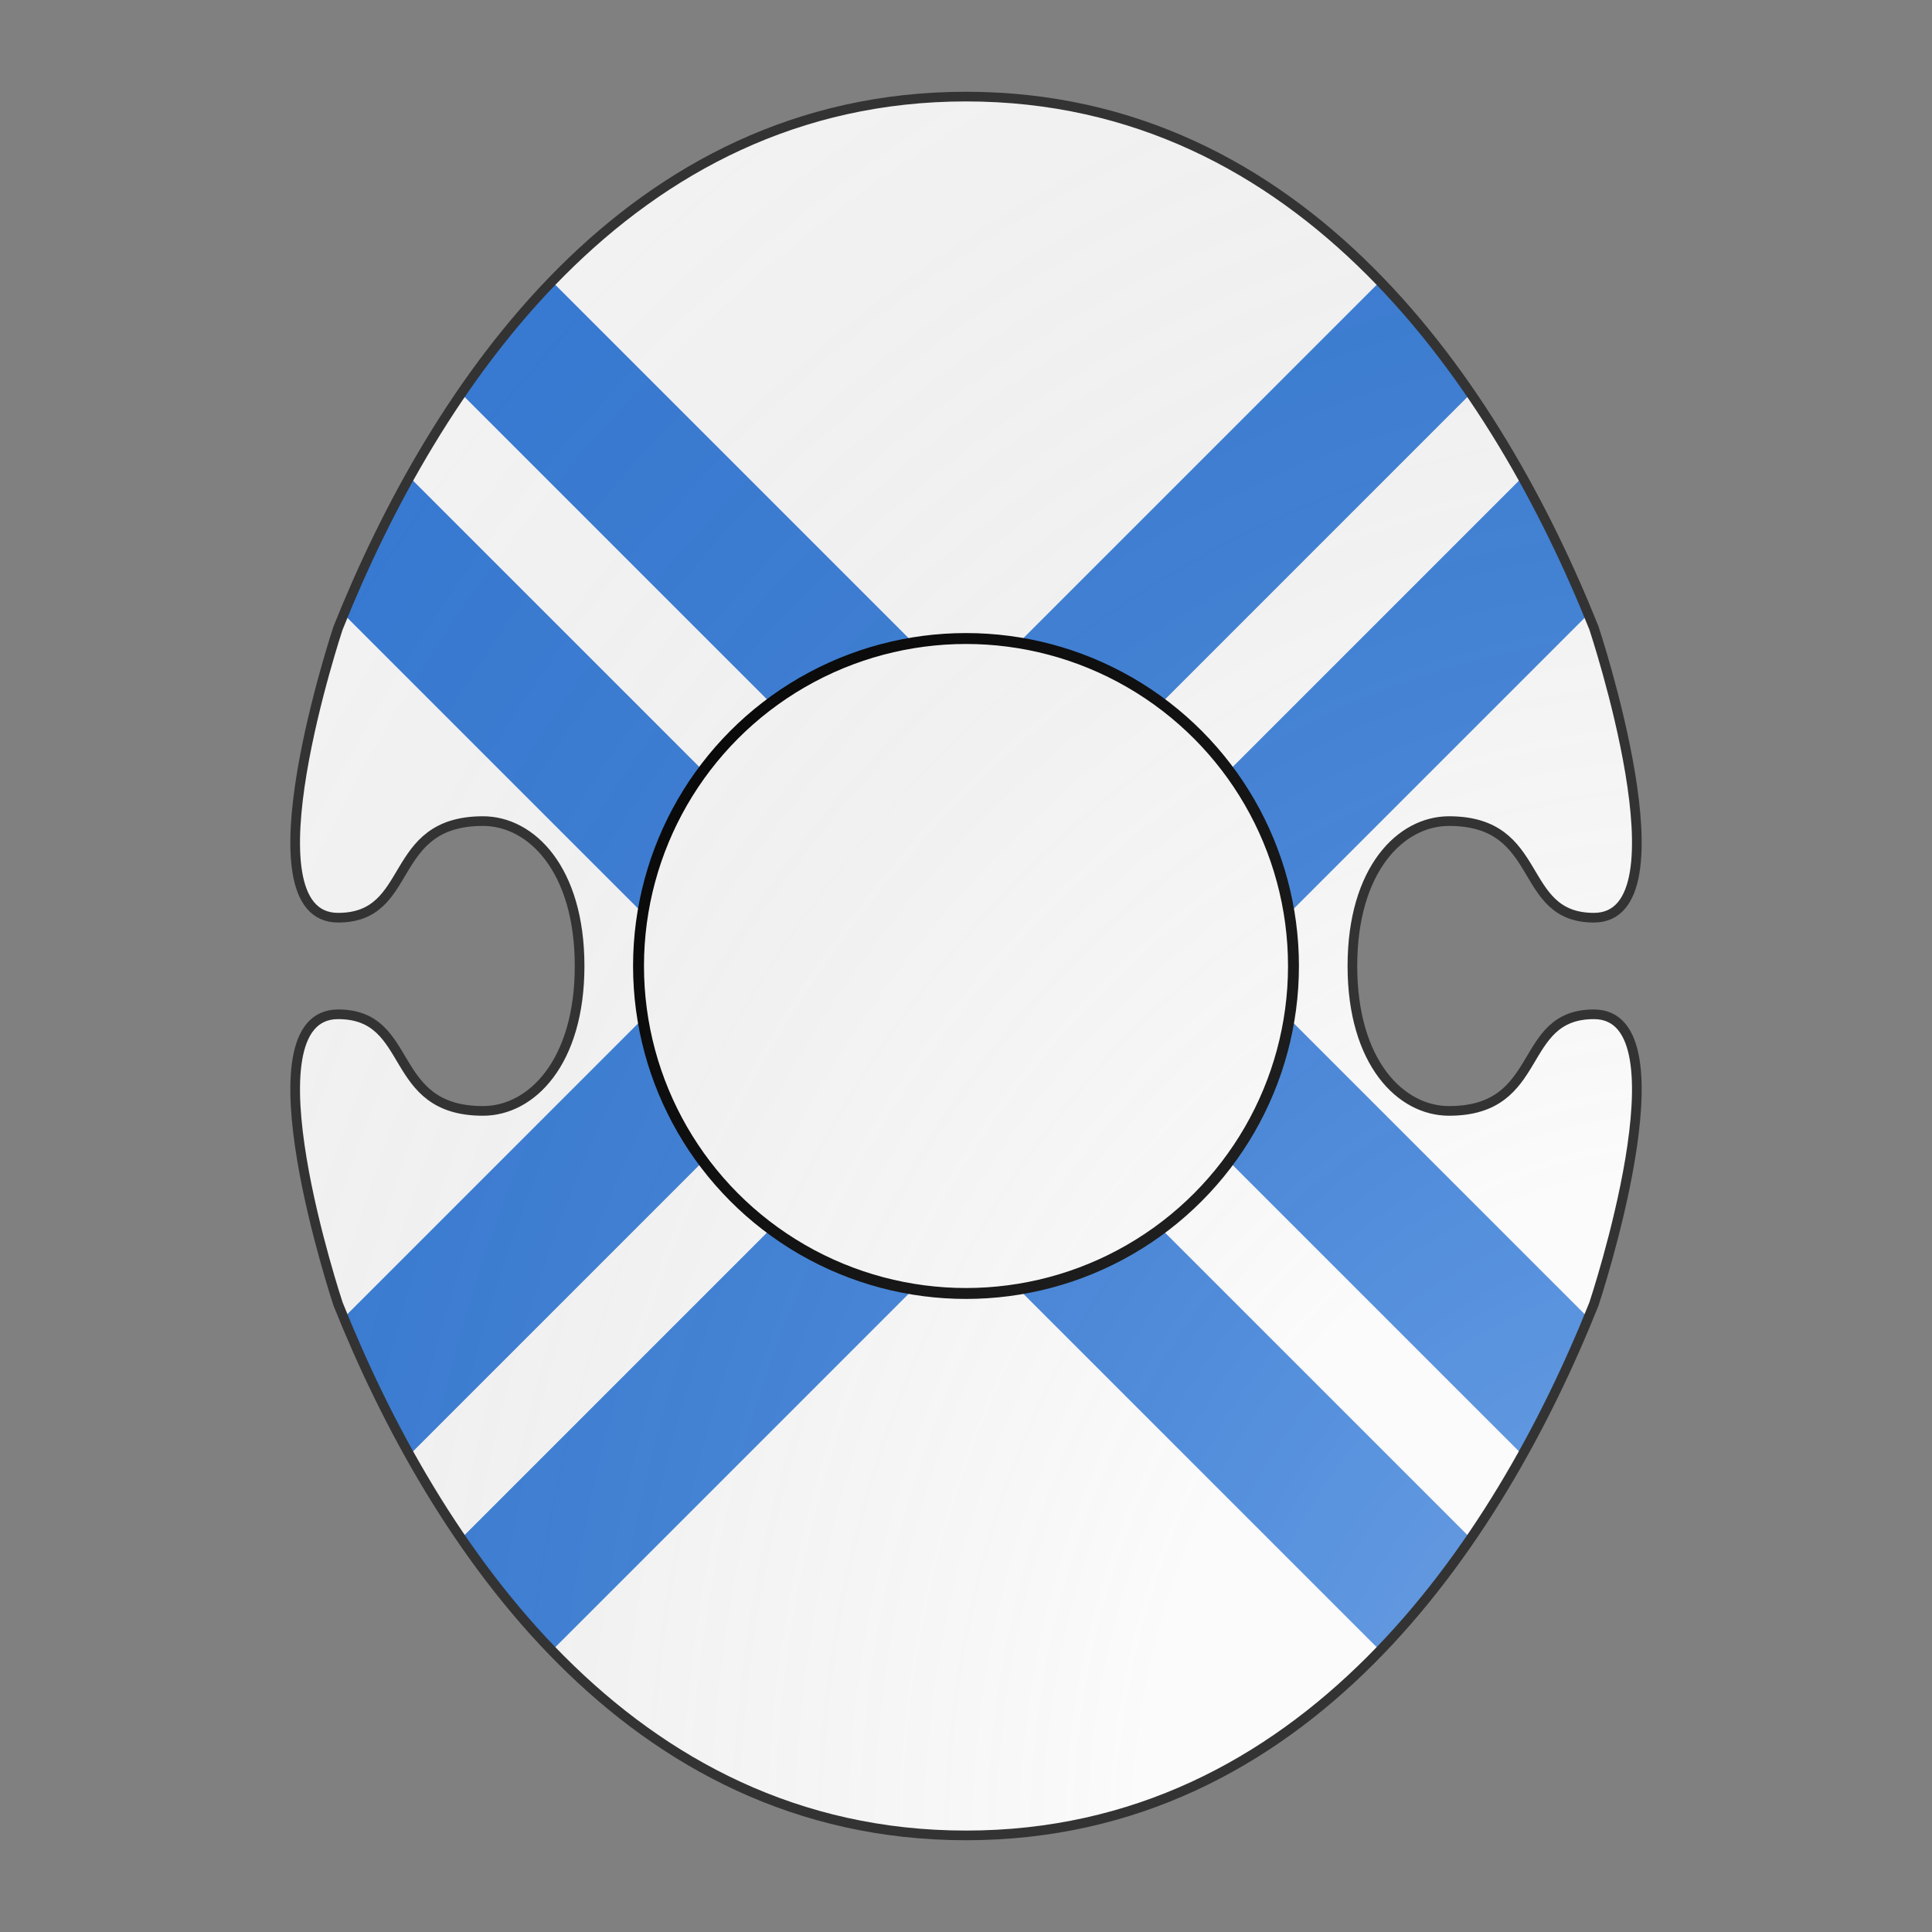 <svg id="coa809849574" width="500" height="500" viewBox="0 0 200 200" xmlns="http://www.w3.org/2000/svg" xmlns:x="http://www.w3.org/1999/xlink"><rect x="0" y="0" width="200" height="200" fill="#808080" stroke="none"/><defs><clipPath id="boeotian_coa809849574"><path d="M150 115c-5 0-10-5-10-15s5-15 10-15c10 0 7 10 15 10 10 0 0-30 0-30-10-25-30-55-65-55S45 40 35 65c0 0-10 30 0 30 8 0 5-10 15-10 5 0 10 5 10 15s-5 15-10 15c-10 0-7-10-15-10-10 0 0 30 0 30 10 25 30 55 65 55s55-30 65-55c0 0 10-30 0-30-8 0-5 10-15 10z"/></clipPath><g id="roundel_coa809849574"><circle cx="100" cy="100" r="30"/></g><radialGradient id="backlight" cx="100%" cy="100%" r="150%"><stop stop-color="#fff" stop-opacity=".3" offset="0"/><stop stop-color="#fff" stop-opacity=".15" offset=".25"/><stop stop-color="#000" stop-opacity="0" offset="1"/></radialGradient></defs><g clip-path="url(#boeotian_coa809849574)"><rect x="0" y="0" width="200" height="200" fill="#fafafa"/><g fill="#377cd7" stroke="none"><path d="M 7 0 L 89 82 L 82 89 L 0 7 L 0 28 L 72 100 L 0 172 L 0 193 L 82 111 L 89 118 L 7 200 L 28 200 L 100 128 L 172 200 L 193 200 L 111 118 L 118 111 L 200 193 L 200 172 L 128 100 L 200 28 L 200 7 L 118 89 L 111 82 L 193 0 L 172 0 L 100 72 L 28 0 L 7 0 z M 100 93 L 107 100 L 100 107 L 93 100 L 100 93 z"/></g><g fill="#fafafa" stroke="#000"><use x:href="#roundel_coa809849574" transform="translate(-13 -13) scale(1.13)"/></g></g><path d="M150 115c-5 0-10-5-10-15s5-15 10-15c10 0 7 10 15 10 10 0 0-30 0-30-10-25-30-55-65-55S45 40 35 65c0 0-10 30 0 30 8 0 5-10 15-10 5 0 10 5 10 15s-5 15-10 15c-10 0-7-10-15-10-10 0 0 30 0 30 10 25 30 55 65 55s55-30 65-55c0 0 10-30 0-30-8 0-5 10-15 10z" fill="url(#backlight)" stroke="#333"/></svg>